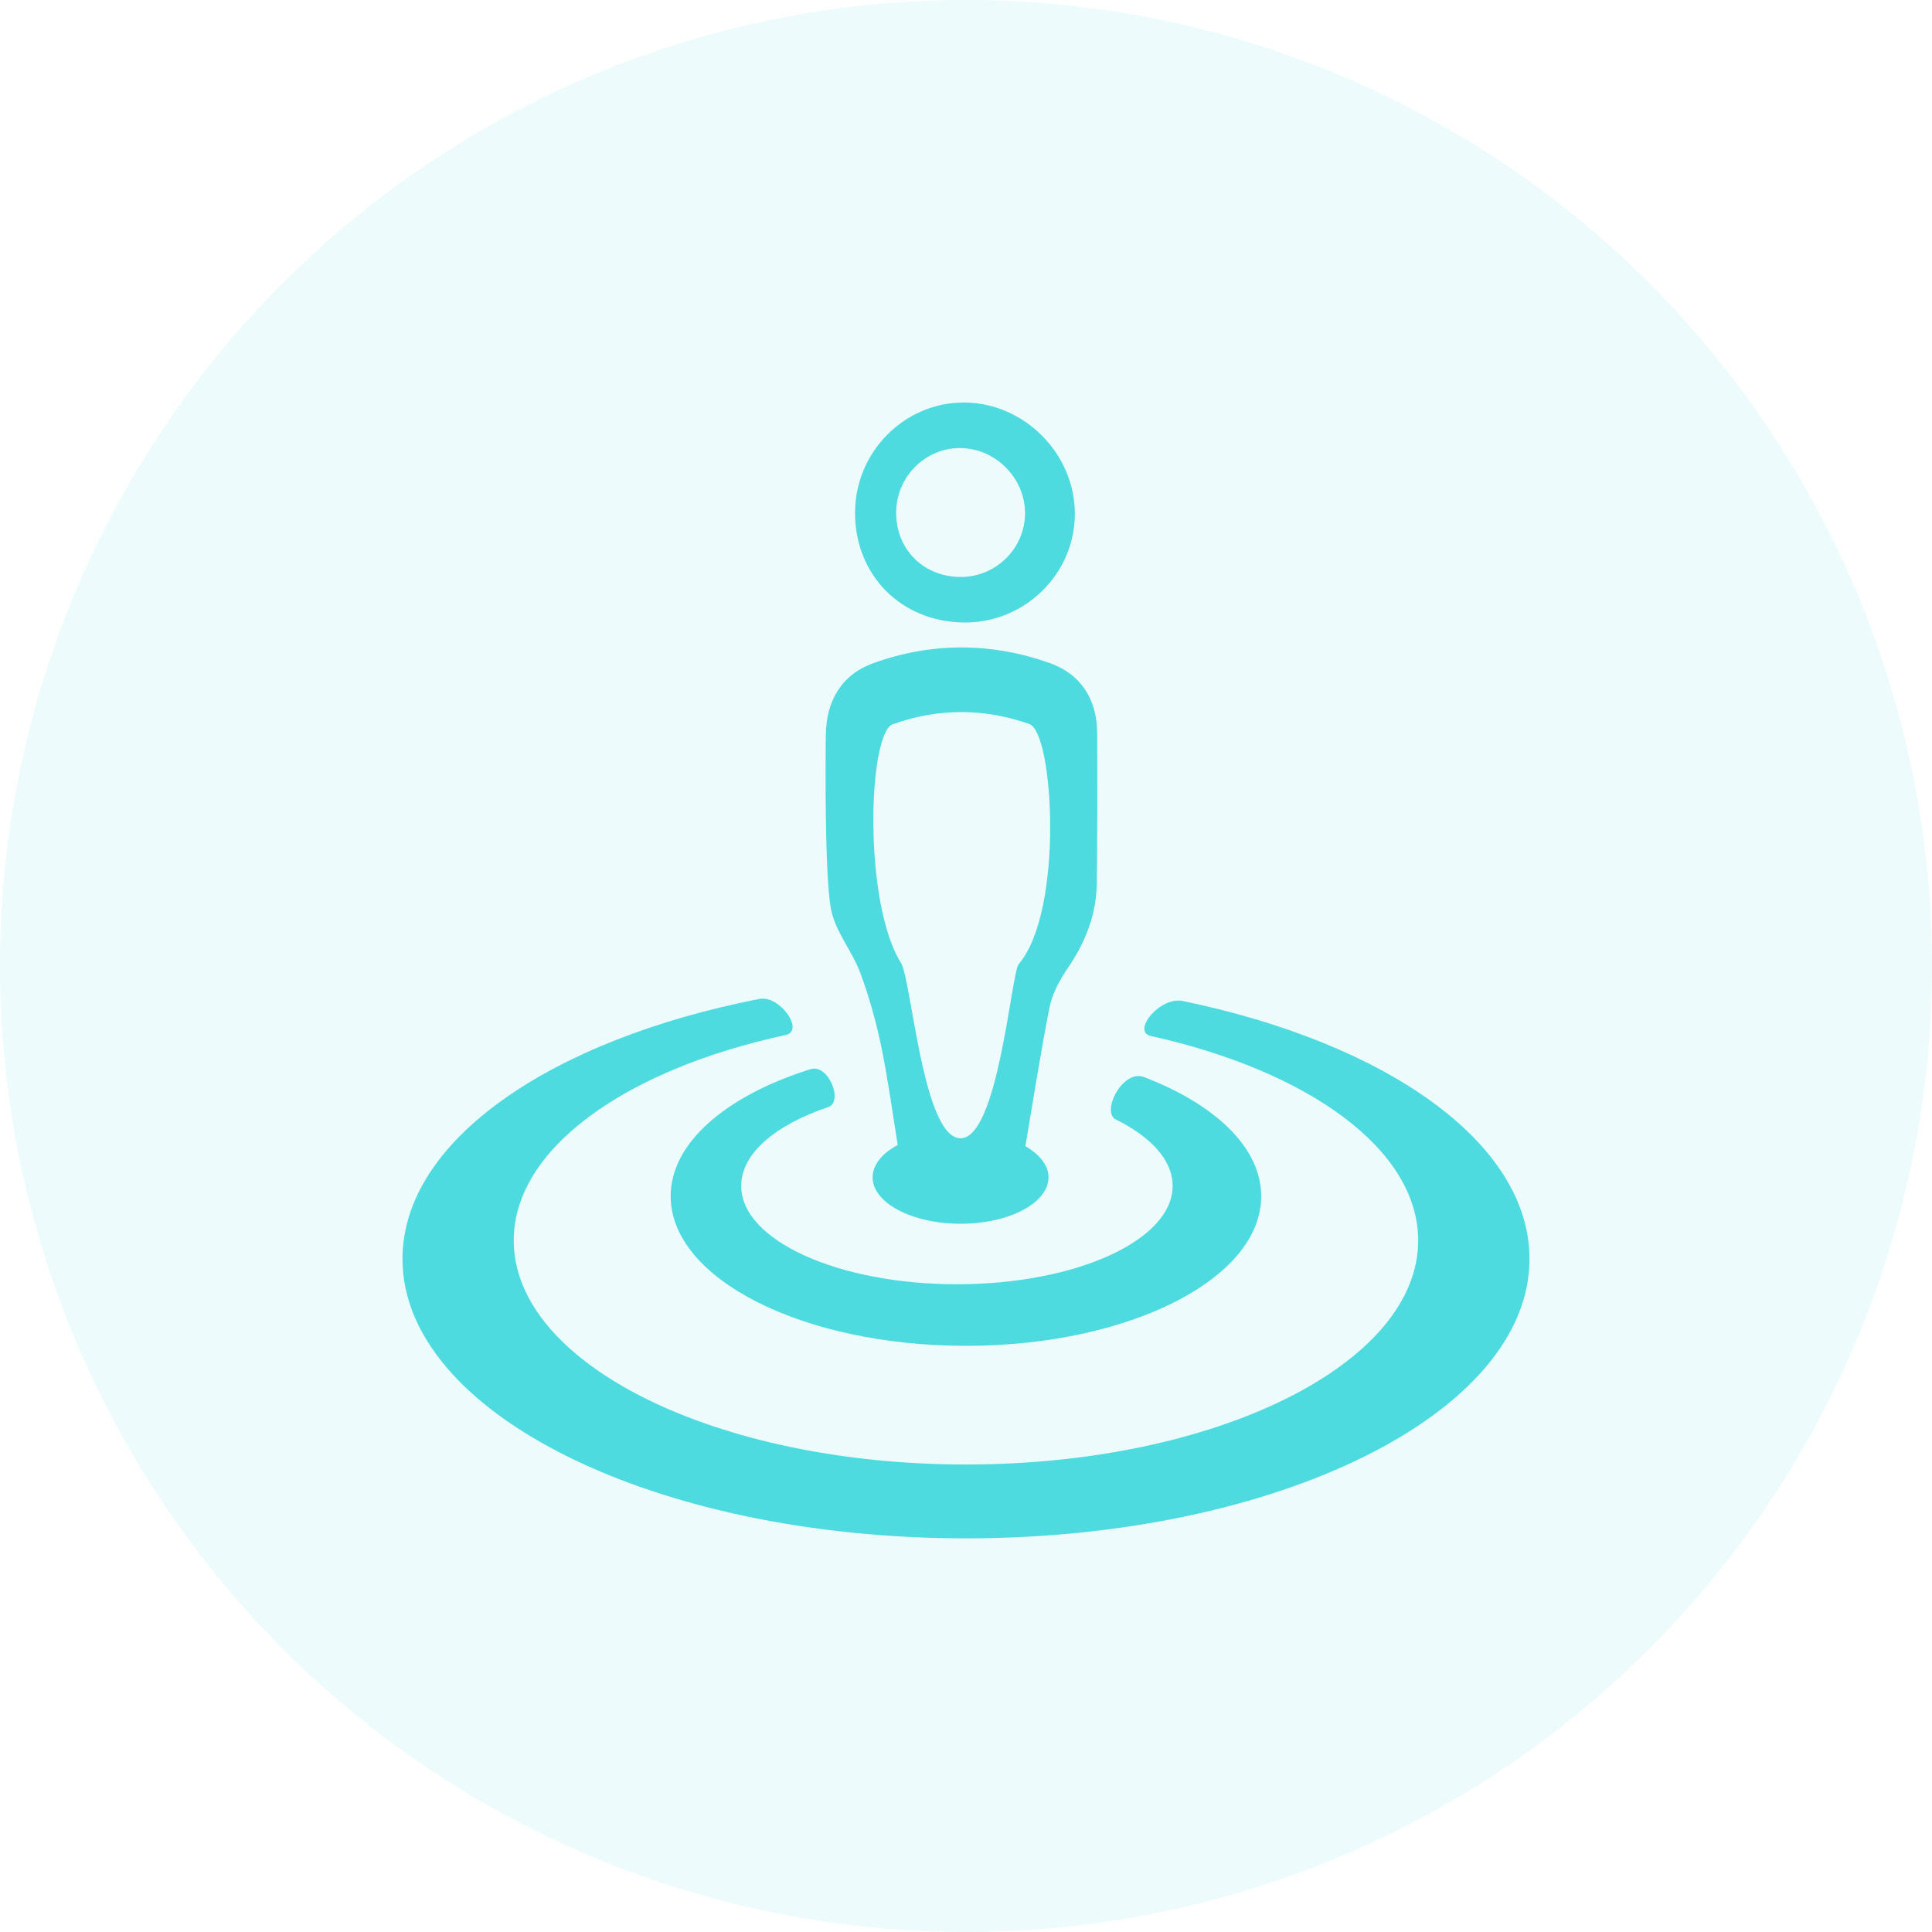 <svg width="48" height="48" viewBox="0 0 48 48" fill="none" xmlns="http://www.w3.org/2000/svg">
<circle cx="24" cy="24" r="24" fill="#4DDBDF" fill-opacity="0.1"/>
<path d="M19.518 25.715C15.544 26.573 12.764 28.535 12.764 30.82C12.764 33.892 17.795 36.385 23.999 36.385C30.203 36.385 35.234 33.892 35.234 30.82C35.234 28.557 32.507 26.608 28.593 25.739C28.108 25.632 28.813 24.751 29.386 24.87C34.443 25.915 38 28.39 38 31.278C38 35.112 31.732 38.22 23.999 38.22C16.268 38.22 10 35.112 10 31.278C10 28.343 13.674 25.835 18.865 24.818C19.374 24.719 20.002 25.61 19.519 25.715L19.518 25.715Z" fill="#4DDBDF"/>
<path d="M20.58 27.504C19.265 27.948 18.415 28.659 18.415 29.464C18.415 30.813 20.813 31.907 23.774 31.907C26.736 31.907 29.134 30.813 29.134 29.464C29.134 28.827 28.6 28.248 27.724 27.814C27.348 27.628 27.893 26.556 28.423 26.759C30.19 27.437 31.334 28.511 31.334 29.72C31.334 31.773 28.05 33.437 23.999 33.437C19.947 33.437 16.663 31.773 16.663 29.72C16.663 28.385 18.053 27.217 20.139 26.563C20.588 26.423 20.957 27.376 20.58 27.504L20.58 27.504Z" fill="#4DDBDF"/>
<path d="M23.947 10C25.438 10.003 26.698 11.261 26.704 12.753C26.712 14.254 25.461 15.483 23.946 15.466C22.381 15.448 21.233 14.283 21.244 12.722C21.252 11.225 22.471 9.999 23.947 10ZM23.849 14.334C24.738 14.346 25.47 13.625 25.467 12.744C25.463 11.87 24.725 11.133 23.85 11.132C22.983 11.131 22.27 11.849 22.265 12.727C22.259 13.64 22.931 14.324 23.849 14.334L23.849 14.334Z" fill="#4DDBDF"/>
<path d="M20.518 18.242C20.534 17.408 20.906 16.764 21.694 16.478C23.141 15.954 24.619 15.958 26.068 16.469C26.852 16.744 27.256 17.37 27.259 18.217C27.264 19.456 27.265 20.698 27.25 21.937C27.242 22.714 26.971 23.402 26.534 24.044C26.33 24.344 26.141 24.688 26.073 25.039C25.849 26.178 25.67 27.328 25.476 28.476C25.828 28.681 26.05 28.951 26.05 29.251C26.05 29.886 25.073 30.404 23.867 30.404C22.66 30.404 21.68 29.886 21.68 29.251C21.68 28.938 21.918 28.654 22.303 28.446C22.177 27.651 22.066 26.854 21.908 26.066C21.779 25.427 21.603 24.79 21.376 24.179C21.174 23.632 20.756 23.149 20.647 22.595C20.487 21.774 20.508 18.854 20.518 18.242L20.518 18.242ZM22.384 23.923C22.65 24.353 22.928 28.28 23.866 28.28C24.801 28.28 25.125 24.168 25.309 23.954C26.435 22.642 26.182 18.201 25.574 17.988C24.451 17.592 23.304 17.59 22.179 17.995C21.57 18.218 21.438 22.4 22.384 23.923V23.923Z" fill="#4DDBDF"/>
</svg>
